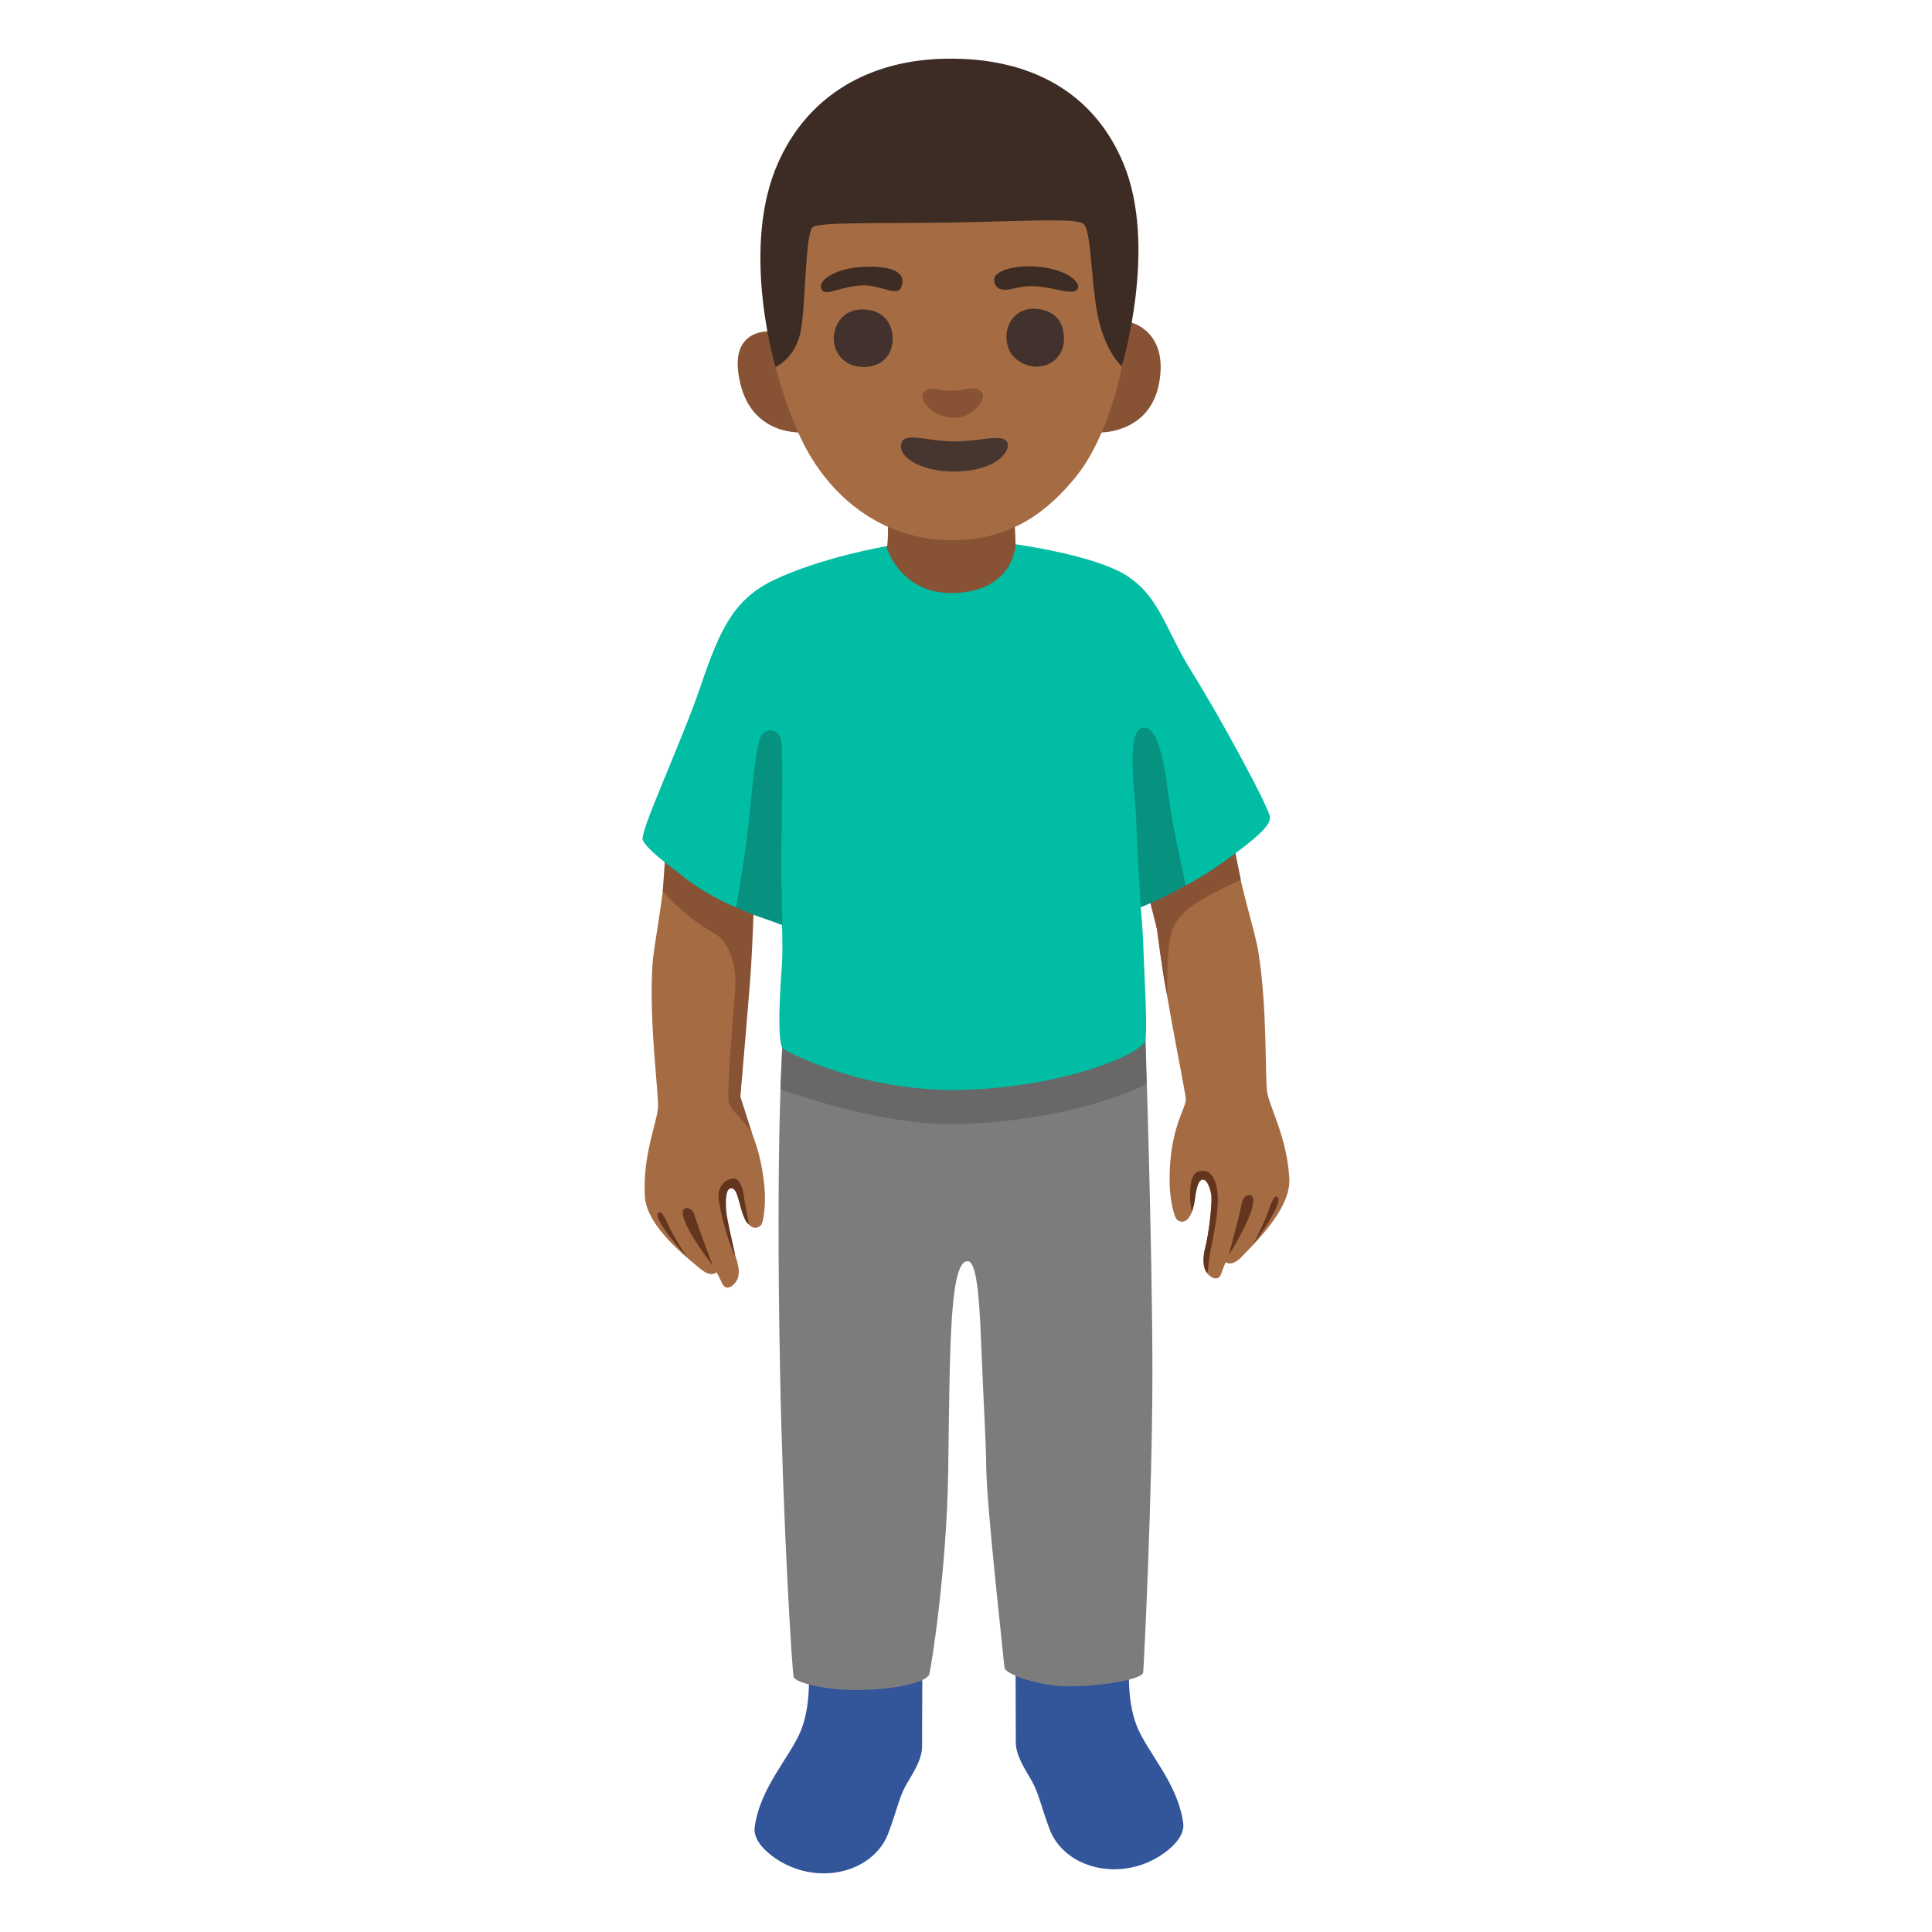 <svg enable-background="new 0 0 128 128" viewBox="0 0 128 128" xmlns="http://www.w3.org/2000/svg"><path d="m72.97 28.65s3.21.03 3.82-3.25c.65-3.46-1.85-4.03-1.85-4.03l-1.98 7.29h.01z" fill="#875334"/><path d="m51.24 21.96s-3.18-.42-2.17 3.54c.87 3.44 4.15 3.15 4.15 3.15l-1.98-6.68z" fill="#875334"/><path d="m49.92 59.83c-.1.88-.15 1.6-.16 2.1-.08 4.01-.81 11.08-.75 11.4.11.64 1.32 1.87 1.64 5.34.1 1.09-.06 2.35-.25 2.52-.5.45-1.11-.07-1.38-1.55-.16-.89-.67-1.21-.87-.68-.31.82-.17 1.46.19 2.95.32 1.32.73 1.92.57 2.69-.09.4-.75 1.12-1.08.4-.23-.5-.36-.71-.36-.71s-.33.38-1.05-.21c-1.65-1.35-3.61-3.08-3.7-4.86-.14-2.69.8-4.82.87-5.81.07-.98-.61-5.62-.36-9.52.07-1.12.65-4.01.79-5.94.05-.64.13-1.35.24-2.1 2.57 2.08 3.95 2.95 5.66 3.98z" fill="#a56c43"/><path d="m77.56 45.85s-2.04-2.14-4.67-.97c-.64.29 3.25 12.55 3.76 16.72s1.94 10.94 1.92 11.26c-.04.65-1.12 1.99-1.08 5.48.01 1.1.3 2.33.5 2.48.54.4 1.09-.19 1.21-1.68.07-.9.54-1.27.79-.76.39.79.32 1.43.11 2.96-.18 1.35-.53 1.99-.29 2.73.13.39.86 1.03 1.11.29.18-.52.29-.74.29-.74s.36.34 1.02-.32c1.5-1.52 3.28-3.44 3.19-5.21-.14-2.69-1.29-4.71-1.46-5.69-.17-.97.03-5.66-.62-9.51-.19-1.1-1.06-3.92-1.4-5.82-1.09-6.1-4.39-11.21-4.39-11.21h.01z" fill="#a56c43"/><path d="m44.07 56.75-.16 2.3s1.44 1.71 3.36 2.75c1.25.68 1.5 2.55 1.45 3.48s-.6 7.16-.44 7.76 1.32 1.47 1.59 2.23-.82-2.62-.82-2.62.6-6.83.71-8.58.22-5.08.22-5.08l-5.9-2.24z" fill="#875334"/><path d="m77.35 66.02s-.13-3.41.35-4.51c.53-1.23 1.87-1.89 2.65-2.31s1.86-.9 1.86-.9l-.59-2.9-5.59 3.72s.53 2.05.63 2.47.42 3.57.7 4.42z" fill="#875334"/><g fill="#63351e"><path d="m47.23 83.86s-2.24-2.85-1.97-3.67c.09-.27.59-.19.73.25.3.99 1.24 3.42 1.24 3.42z"/><path d="m45.52 83.29s-2.46-2.67-1.86-2.96c.25-.13.58.81.89 1.39s.97 1.58.97 1.58z"/><path d="m81.41 83.16s1.94-3.06 1.58-3.86c-.12-.26-.61-.12-.7.33-.2 1.02-.88 3.53-.88 3.53z"/><path d="m83.04 82.42s2.18-2.9 1.55-3.14c-.26-.1-.49.86-.75 1.47s-.8 1.67-.8 1.67z"/><path d="m49.61 81.1c0-.09-.29-1.49-.33-1.85s-.24-1.29-.78-1.17c-.66.15-1 .71-.87 1.51.28 1.69.88 3.28 1.04 3.55s-.51-2.16-.56-2.99c-.05-.89.03-1.37.3-1.42.43-.1.53.99.82 1.76.23.63.39.62.39.62z"/><path d="m78.95 80.31s.14-.32.2-.76.19-1.37.5-1.4.56.54.61 1.02-.16 2.55-.41 3.49-.03 1.55.15 1.68c.05-.34.11-1.11.24-1.7.19-.85.56-2.78.41-3.74s-.54-1.5-1.24-1.29c-.57.17-.57 1.21-.57 1.62s.12 1.07.12 1.07h-.01z"/></g><path d="m62.24 28.22-10.85-3.87s-2.25-7.45-.04-13.08c1.76-4.47 5.69-7.25 11.2-7.38 5.88-.13 9.98 2.37 11.88 6.94 2.3 5.52-.11 13.43-.11 13.43s-12.08 3.96-12.08 3.96z" fill="#3c2c23"/><path d="m54.88 37.79 3.9-1.61s.07-.58.05-1.24c-.05-1.55-.04-3.08-.04-3.08l8.44.04s-.01.93 0 2.64c0 .45.06 1.12.05 1.54l3.89.89-8.48 4.14-7.8-3.31z" fill="#875334"/><path d="m53.53 110.02s.33 2.67-.47 4.64c-.72 1.77-2.7 3.74-3.06 6.4-.15 1.12 1.37 2.09 1.81 2.33 2.74 1.53 6.12.52 7.04-1.93.55-1.45.73-2.41 1.17-3.18s1.07-1.69 1.07-2.57.02-6.08.02-6.08z" fill="#359"/><path d="m74.86 109.75s-.33 2.67.47 4.64c.72 1.77 2.7 3.74 3.06 6.4.15 1.12-1.37 2.09-1.81 2.33-2.74 1.53-6.12.52-7.04-1.93-.55-1.45-.73-2.41-1.17-3.18s-1.07-1.69-1.07-2.57-.02-6.08-.02-6.08 7.58.39 7.58.39z" fill="#359"/><path d="m51.86 68.76s-.48 6.59-.18 22.01c.19 10.21.8 19.95.9 20.33s2.13.89 4.16.87c2.7-.02 4.69-.54 4.83-1.06s1.16-6.96 1.25-13.44c.04-2.64.06-4.94.11-7.02.11-4.11.35-6.93 1.19-6.89.68.03.8 3.2.93 6.52.12 2.89.29 5.9.29 7.05 0 2.47 1.19 13 1.21 13.37s2.27 1.31 4.72 1.22 4.43-.53 4.47-.92.61-11.73.61-19.96-.48-22.69-.48-22.69l-14.28-3.95-9.72 4.57h-.01z" fill="#7c7c7c"/><path d="m63.48 61.93-11.64 7.37-.13 2.85s6.64 2.53 12 2.32c7.97-.3 12.25-2.66 12.25-2.66l-.09-3.21z" fill="#686868"/><path d="m74.57 38.09c-2.15-1.33-7.28-2.03-7.28-2.03s-.08 3.11-4.09 3.23c-3.58.11-4.49-3.1-4.49-3.1s-4.33.74-7.48 2.26c-2.64 1.27-3.56 3.32-4.83 7.06s-4.09 9.7-3.81 10.17c.38.65 1.22 1.27 2.87 2.54s3.31 1.89 3.31 1.89l1.9-1.14 1.14 2.16s.06 1.87 0 2.69-.41 5.37.09 5.68 5.58 2.95 12.17 2.7 11.52-2.37 11.79-3.23c.19-.6-.06-4.7-.09-5.69-.06-1.91-.19-3.16-.19-3.16l1.14-2.98 1.84 1.52s1.3-.65 3.01-1.92 2.57-2.01 2.57-2.58-3.39-6.8-5.16-9.61-2.13-5.04-4.41-6.46z" fill="#00bda3"/><path d="m75.58 60.12s-.26-4.1-.3-5.72-.7-5.78.34-6.16c1.23-.44 1.64 3.25 1.86 4.92s1.08 5.49 1.08 5.49-.75.44-1.51.81c-.68.33-1.48.65-1.48.65h.01z" fill="#06927f"/><path d="m48.77 60.12s.61-3.44.83-5.59.48-5.19.82-5.76 1.19-.53 1.34.35 0 6.77 0 7.96.08 4.22.08 4.22-.63-.25-1.43-.52c-1.03-.35-1.64-.67-1.64-.67z" fill="#06927f"/><path d="m53.87 15.03c-.52.33-.48 4.78-.78 6.69-.31 2.02-1.71 2.59-1.71 2.59s.75 2.96 1.92 5.21c1.61 3.1 4.83 6.26 9.8 6.27 4.13 0 6.51-2.19 8.09-4.09 2.34-2.82 3.14-7.43 3.14-7.43s-.82-.65-1.4-2.54c-.68-2.21-.56-6.51-1.16-6.91s-3.85-.15-9.27-.07c-4.29.06-8.12-.04-8.64.29h.01z" fill="#a56c43"/><path d="m63.12 25.88c-1.07.02-1.48-.34-1.86.04-.35.35-.04.86.54 1.31.79.61 2.01.59 2.64.03s.9-1.03.49-1.38-.72-.02-1.81 0z" fill="#875334"/><path d="m54.45 19.21c.28.45 1.23-.26 2.73-.3 1.23-.04 2.31.84 2.56.04.3-.95-.71-1.35-2.54-1.27s-3.13.92-2.75 1.53z" fill="#3c2c23"/><path d="m66.3 19.16c.62.17 1.1-.28 2.37-.19 1.19.08 2.34.6 2.69.22s-.54-1.31-2.49-1.51c-1.76-.17-2.84.3-2.97.69s.15.73.41.8z" fill="#3c2c23"/><path d="m57.16 20.5c-1.44-.02-2 1.23-1.91 2.11s.75 1.72 2.02 1.7c1.21-.02 1.87-.82 1.87-1.87s-.65-1.92-1.98-1.94z" fill="#42312c"/><path d="m68.7 20.46c-1.07-.12-2.06.65-2.02 1.94.05 1.44 1.31 1.89 2 1.89.99 0 1.79-.73 1.81-1.79.02-1.18-.58-1.91-1.79-2.04z" fill="#42312c"/><path d="m63.13 29.24c-1.58 0-3.09-.59-3.37.03-.42.92 1.15 1.97 3.43 1.97 2.92 0 3.88-1.47 3.51-1.99s-1.74 0-3.57 0z" fill="#473530"/></svg>